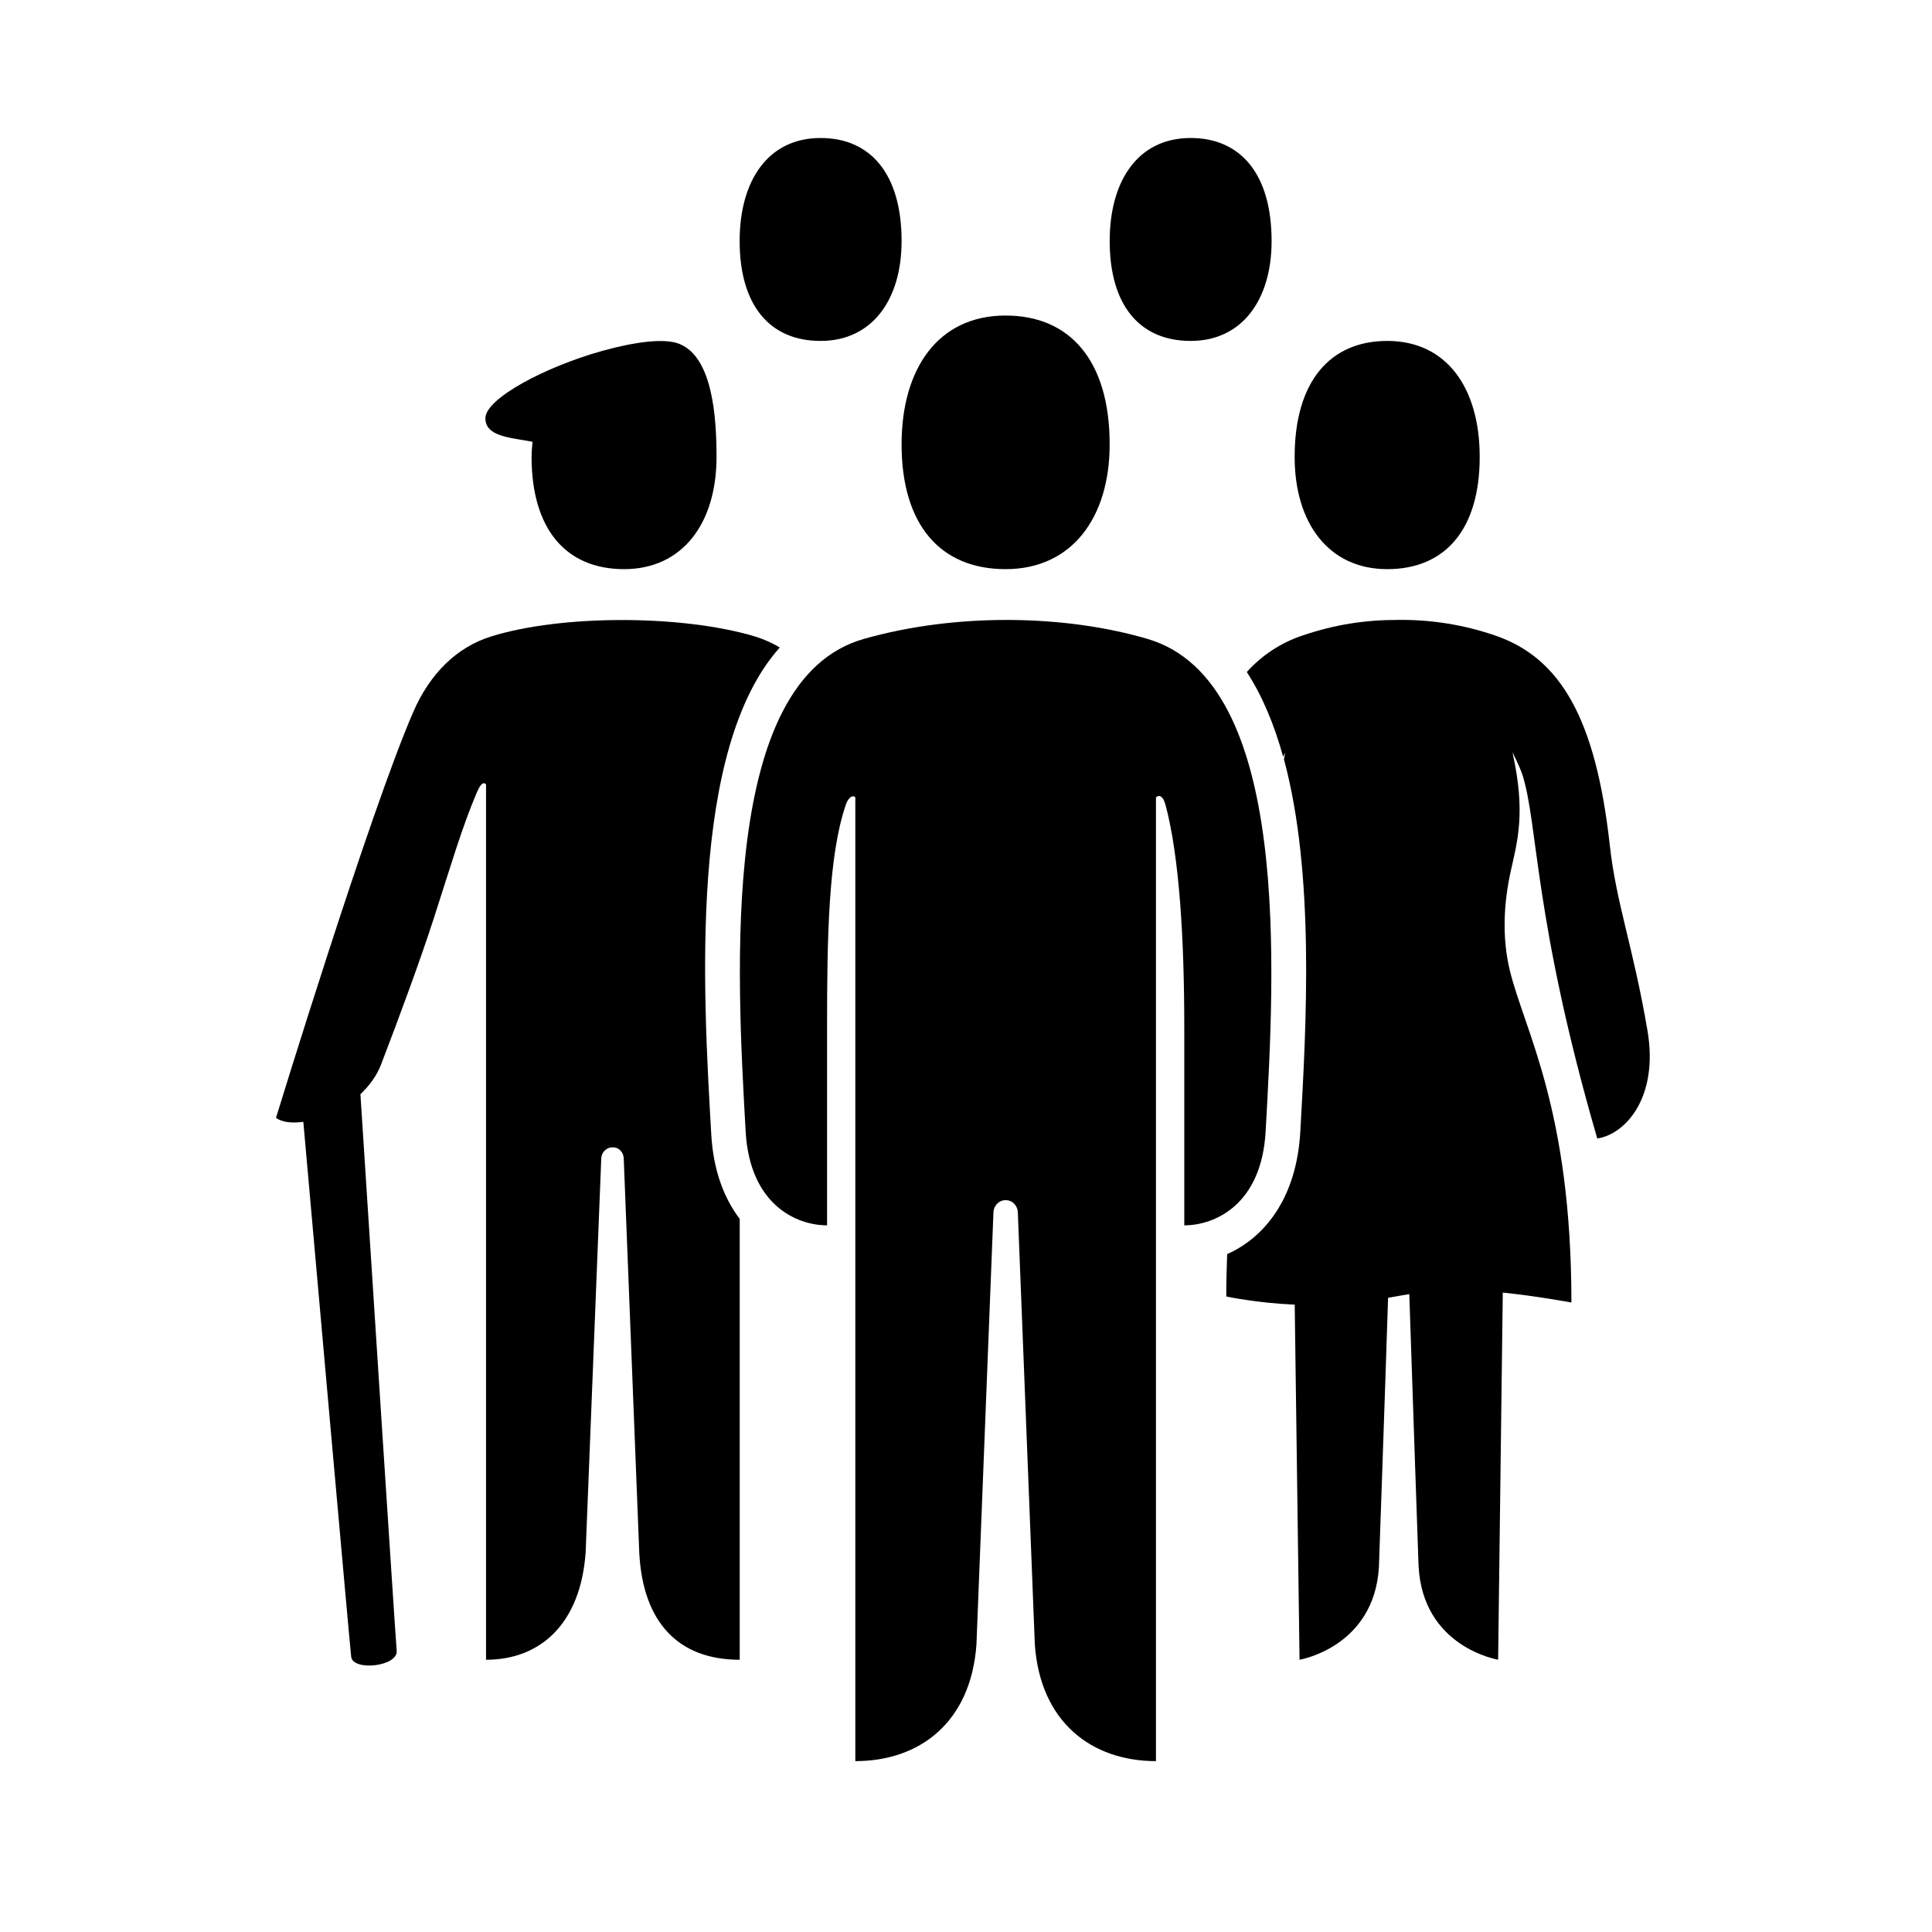 <svg width="56" height="56" viewBox="0 0 56 56" fill="none" xmlns="http://www.w3.org/2000/svg">
<path d="M29.149 16.497C31.06 16.497 32.164 15.015 32.164 12.88C32.164 10.449 31.009 9.146 29.149 9.146C27.188 9.146 26.133 10.687 26.133 12.88C26.133 15.193 27.239 16.497 29.149 16.497V16.497ZM47.753 29.874C47.348 27.48 46.844 26.171 46.662 24.509C46.255 20.828 45.231 19.06 43.322 18.415C42.435 18.112 41.502 17.961 40.565 17.968H40.528C39.543 17.968 38.678 18.109 37.769 18.415C37.142 18.621 36.58 18.988 36.139 19.479C36.595 20.182 36.938 21.014 37.192 21.932L37.252 21.81L37.216 22.009C38.11 25.323 37.867 29.69 37.69 32.8C37.584 34.727 36.654 35.871 35.57 36.351C35.555 36.743 35.544 37.147 35.544 37.579C35.544 37.579 36.411 37.767 37.528 37.816L37.668 48.109C37.668 48.109 39.822 47.748 39.968 45.436C39.968 45.436 40.15 40.26 40.234 37.618C40.344 37.599 40.453 37.581 40.563 37.559L40.849 37.51C40.933 40.092 41.117 45.37 41.117 45.37C41.227 47.752 43.424 48.107 43.424 48.107L43.559 37.466C44.58 37.572 45.548 37.754 45.548 37.754C45.548 32.126 44.187 29.88 43.76 28.117C43.536 27.179 43.583 26.197 43.788 25.259C43.983 24.378 44.231 23.554 43.84 21.81C43.84 21.81 44.047 22.206 44.129 22.461C44.585 23.888 44.452 26.644 46.297 32.999C47.1 32.885 48.085 31.822 47.753 29.874V29.874Z" fill="currentColor"/>
<path d="M36.685 32.798C36.946 28.133 37.437 19.753 33.267 18.521C30.882 17.817 27.725 17.755 25.033 18.521C20.854 19.711 21.352 28.133 21.613 32.796C21.733 34.917 23.082 35.517 23.973 35.517V29.779C23.973 27.224 24.007 24.812 24.515 23.33C24.602 23.075 24.739 23.043 24.792 23.111V51.047C26.657 51.047 28.144 49.923 28.303 47.664L28.796 35.127C28.801 34.98 28.929 34.787 29.15 34.787C29.369 34.787 29.497 34.979 29.502 35.128L29.995 47.666C30.155 49.932 31.656 51.047 33.506 51.047V23.113C33.59 23.032 33.711 23.058 33.783 23.33C34.187 24.835 34.327 27.246 34.327 29.779V35.517C35.216 35.517 36.566 34.917 36.685 32.798V32.798ZM23.786 9.882C25.272 9.882 26.133 8.696 26.133 6.987C26.133 5.044 25.233 4 23.786 4C22.262 4 21.439 5.234 21.439 6.987C21.439 8.838 22.301 9.882 23.786 9.882V9.882ZM34.512 9.882C35.997 9.882 36.858 8.696 36.858 6.987C36.858 5.044 35.959 4 34.512 4C32.988 4 32.165 5.234 32.165 6.987C32.165 8.838 33.026 9.882 34.512 9.882V9.882ZM40.211 16.497C41.908 16.497 42.89 15.324 42.89 13.243C42.89 11.269 41.952 9.882 40.209 9.882C38.556 9.882 37.526 11.055 37.526 13.243C37.526 15.163 38.512 16.497 40.209 16.497H40.211Z" fill="currentColor"/>
<path d="M22.6 18.766C22.374 18.632 22.133 18.525 21.883 18.448C19.765 17.813 16.273 17.813 14.236 18.448C13.221 18.764 12.458 19.54 11.982 20.629C10.719 23.527 8 32.4 8 32.4C8.168 32.531 8.46 32.561 8.792 32.517C9.046 35.373 10.128 47.567 10.179 48.022C10.228 48.447 11.54 48.306 11.498 47.848C11.457 47.37 10.692 35.524 10.447 31.716C10.703 31.473 10.922 31.183 11.05 30.843C11.582 29.456 12.163 27.881 12.555 26.677C13.059 25.118 13.387 23.991 13.814 22.987C13.906 22.771 13.993 22.64 14.088 22.733V48.109C15.667 48.109 16.829 47.062 16.975 44.998L17.428 33.572C17.431 33.486 17.468 33.406 17.53 33.347C17.592 33.288 17.674 33.255 17.76 33.256C17.973 33.256 18.074 33.435 18.079 33.572L18.53 45.018C18.636 47.011 19.649 48.109 21.441 48.109V35.331C20.988 34.732 20.676 33.931 20.616 32.878C20.379 28.73 19.959 21.722 22.602 18.768L22.6 18.766ZM15.435 12.804C15.424 12.95 15.408 13.09 15.408 13.242C15.408 15.322 16.391 16.497 18.09 16.497C19.787 16.497 20.769 15.163 20.769 13.243C20.769 12.116 20.66 10.353 19.692 9.968C19.258 9.794 18.402 9.909 17.479 10.165C17.471 10.165 17.466 10.168 17.459 10.17C15.802 10.632 14.079 11.55 14.07 12.116C14.062 12.647 14.761 12.681 15.435 12.804V12.804Z" fill="currentColor"/>
</svg>
